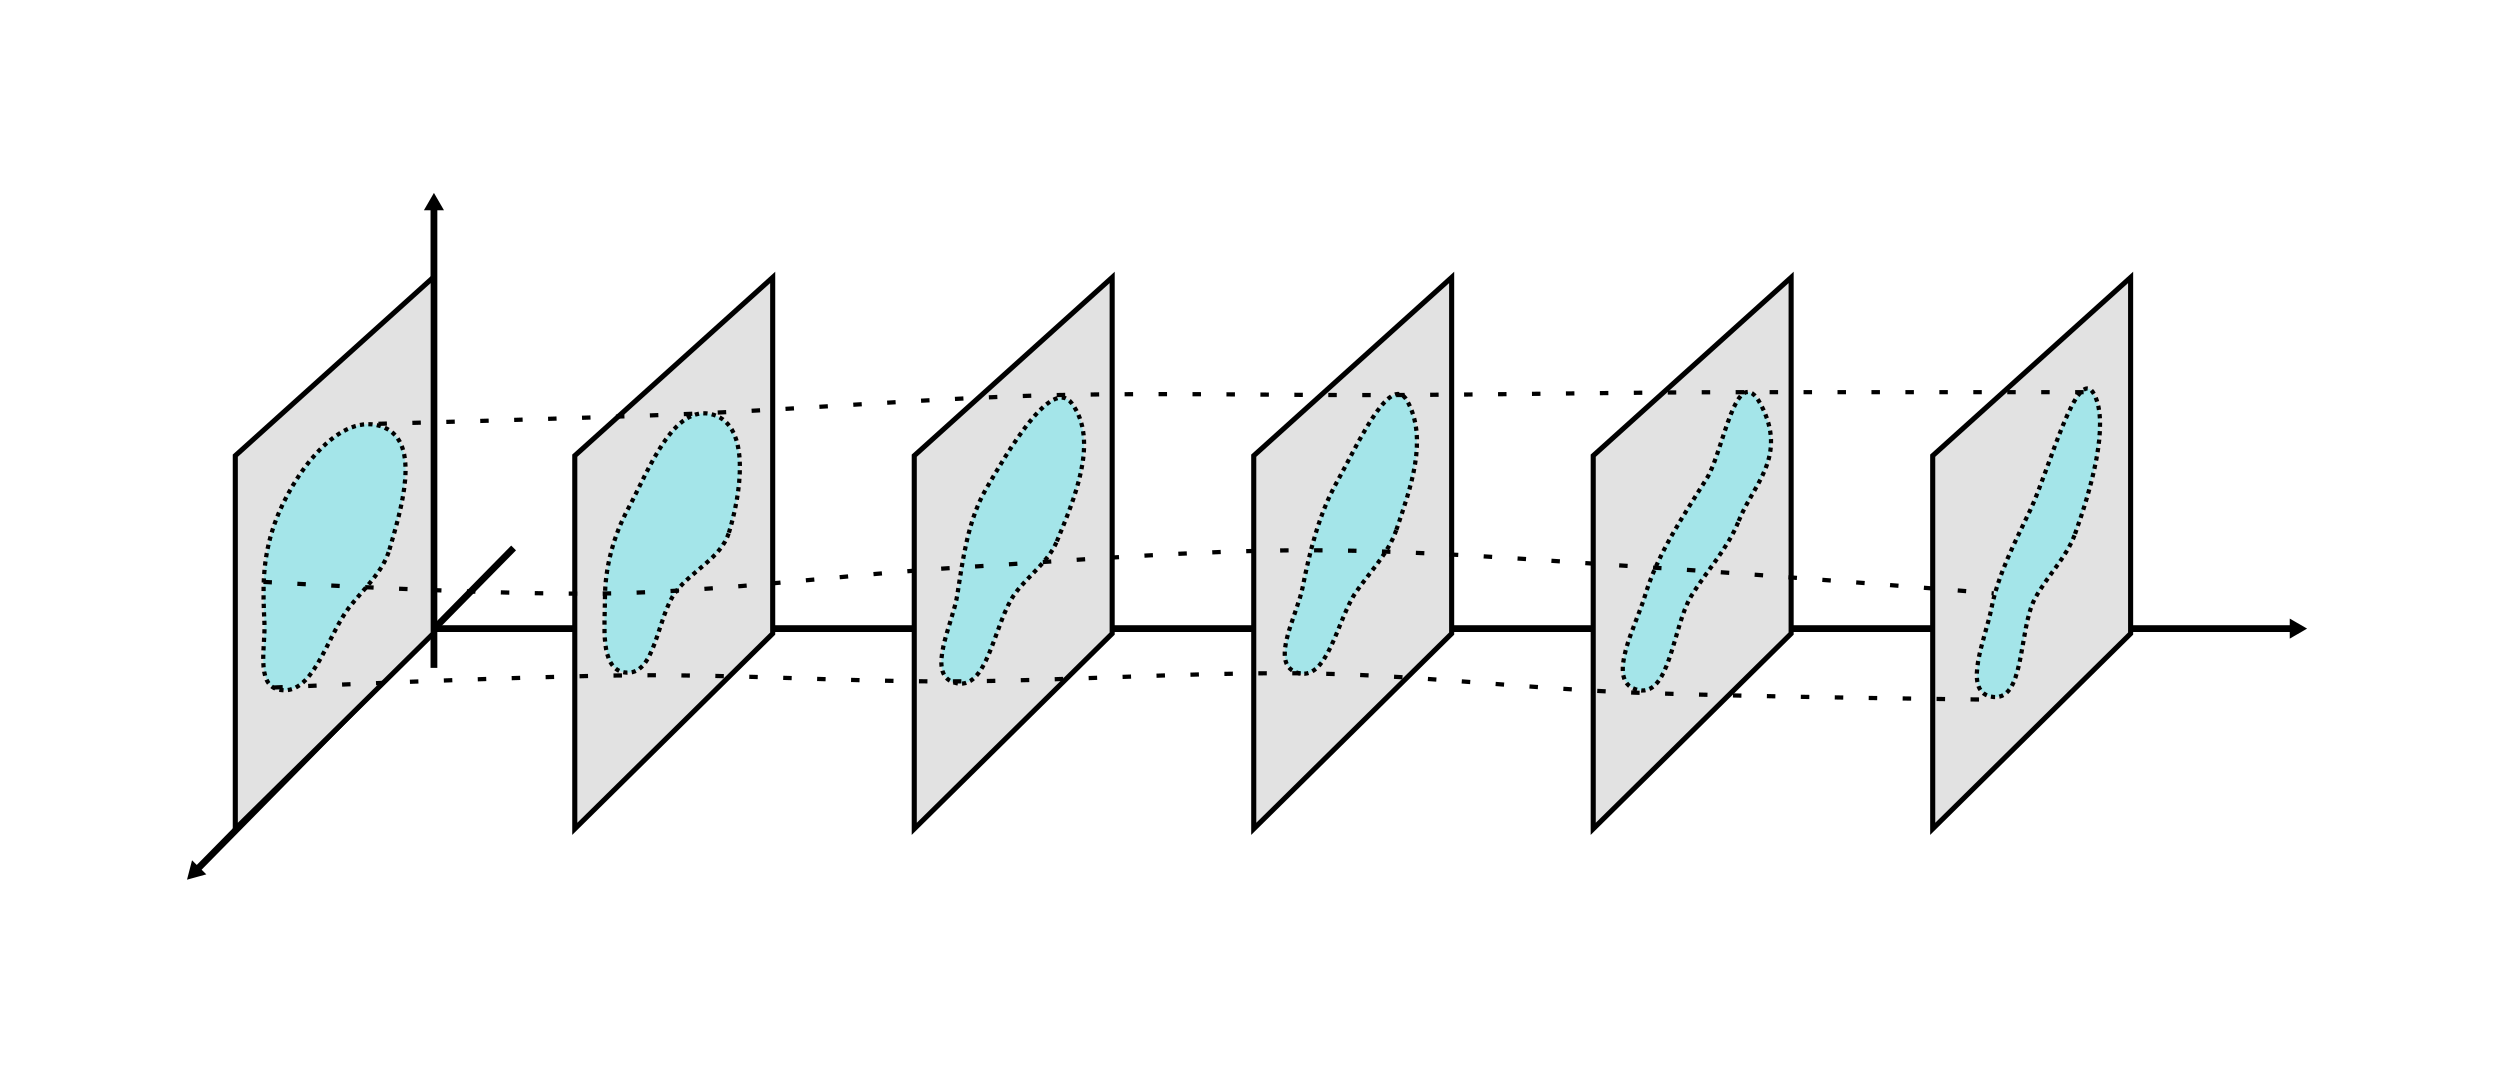 <?xml version="1.0" encoding="UTF-8" standalone="no"?>
<!-- Created with Inkscape (http://www.inkscape.org/) -->

<svg
   xmlns:dc="http://purl.org/dc/elements/1.1/"
   xmlns:cc="http://creativecommons.org/ns#"
   xmlns:rdf="http://www.w3.org/1999/02/22-rdf-syntax-ns#"
   xmlns:svg="http://www.w3.org/2000/svg"
   xmlns="http://www.w3.org/2000/svg"
   xmlns:sodipodi="http://sodipodi.sourceforge.net/DTD/sodipodi-0.dtd"
   xmlns:inkscape="http://www.inkscape.org/namespaces/inkscape"
   width="294.567"
   height="125.711"
   id="svg2"
   version="1.1"
   inkscape:version="0.48.1 r9760"
   sodipodi:docname="FPstatsol.svg"
   inkscape:export-filename="/Users/rrosa/Dropbox/Documents/math/talks/SIAM-PDE-SanDiego/FPstatsolandVFmeasure.png"
   inkscape:export-xdpi="600.16571"
   inkscape:export-ydpi="600.16571">
  <defs
     id="defs4">
    <inkscape:path-effect
       effect="spiro"
       id="path-effect3857"
       is_visible="true" />
    <inkscape:path-effect
       effect="spiro"
       id="path-effect3073"
       is_visible="true" />
    <inkscape:path-effect
       effect="spiro"
       id="path-effect3069"
       is_visible="true" />
    <marker
       inkscape:stockid="Arrow1Send"
       orient="auto"
       refY="0"
       refX="0"
       id="Arrow1Send"
       style="overflow:visible">
      <path
         id="path3799"
         d="M 0,0 5,-5 -12.5,0 5,5 0,0 z"
         style="fill-rule:evenodd;stroke:#000000;stroke-width:1pt;marker-start:none"
         transform="matrix(-0.2,0,0,-0.2,-1.2,0)"
         inkscape:connector-curvature="0" />
    </marker>
    <marker
       inkscape:stockid="TriangleOutL"
       orient="auto"
       refY="0"
       refX="0"
       id="TriangleOutL"
       style="overflow:visible">
      <path
         id="path3927"
         d="m 5.77,0 -8.65,5 0,-10 8.65,5 z"
         style="fill-rule:evenodd;stroke:#000000;stroke-width:1pt;marker-start:none"
         transform="scale(0.8,0.8)"
         inkscape:connector-curvature="0" />
    </marker>
    <marker
       style="overflow:visible"
       id="TriangleOutL-2"
       refX="0"
       refY="0"
       orient="auto"
       inkscape:stockid="TriangleOutL">
      <path
         inkscape:connector-curvature="0"
         transform="scale(0.8,0.8)"
         style="fill-rule:evenodd;stroke:#000000;stroke-width:1pt;marker-start:none"
         d="m 5.77,0 -8.65,5 0,-10 8.65,5 z"
         id="path3927-3" />
    </marker>
    <marker
       style="overflow:visible"
       id="Arrow1Send-9"
       refX="0"
       refY="0"
       orient="auto"
       inkscape:stockid="Arrow1Send">
      <path
         inkscape:connector-curvature="0"
         transform="matrix(-0.2,0,0,-0.2,-1.2,0)"
         style="fill-rule:evenodd;stroke:#000000;stroke-width:1pt;marker-start:none"
         d="M 0,0 5,-5 -12.5,0 5,5 0,0 z"
         id="path3799-0" />
    </marker>
    <inkscape:path-effect
       is_visible="true"
       id="path-effect3069-7"
       effect="spiro" />
    <inkscape:path-effect
       is_visible="true"
       id="path-effect3073-3"
       effect="spiro" />
    <inkscape:path-effect
       is_visible="true"
       id="path-effect3857-7"
       effect="spiro" />
  </defs>
  <sodipodi:namedview
     id="base"
     pagecolor="#ffffff"
     bordercolor="#666666"
     borderopacity="1.0"
     inkscape:pageopacity="0.0"
     inkscape:pageshadow="2"
     inkscape:zoom="2.0879285"
     inkscape:cx="173.13714"
     inkscape:cy="27.920249"
     inkscape:document-units="px"
     inkscape:current-layer="layer1"
     showgrid="false"
     inkscape:window-width="1231"
     inkscape:window-height="710"
     inkscape:window-x="0"
     inkscape:window-y="0"
     inkscape:window-maximized="0"
     fit-margin-top="20"
     fit-margin-left="20"
     fit-margin-right="20"
     fit-margin-bottom="20">
    <inkscape:grid
       type="xygrid"
       id="grid3154"
       empspacing="5"
       visible="true"
       enabled="true"
       snapvisiblegridlinesonly="true" />
  </sodipodi:namedview>
  <g
     inkscape:label="Layer 1"
     inkscape:groupmode="layer"
     id="layer1"
     transform="translate(-355.907,-531.34)">
    <path
       style="fill:none;stroke:#000000;stroke-width:0.8;stroke-linecap:butt;stroke-linejoin:miter;stroke-miterlimit:4;stroke-opacity:1;stroke-dasharray:none;marker-end:url(#TriangleOutL)"
       d="m 398.901,605.407 227.48,0"
       id="path3779-0"
       inkscape:connector-curvature="0"
       sodipodi:nodetypes="cc" />
    <path
       inkscape:connector-curvature="0"
       id="path3013-3"
       d="m 407.036,610.033 0,-54.6"
       style="fill:none;stroke:#000000;stroke-width:0.8;stroke-linecap:butt;stroke-linejoin:miter;stroke-miterlimit:4;stroke-opacity:1;stroke-dasharray:none;marker-end:url(#TriangleOutL)"
       sodipodi:nodetypes="cc" />
    <path
       style="fill:none;stroke:#000000;stroke-width:0.8;stroke-linecap:butt;stroke-linejoin:miter;stroke-miterlimit:4;stroke-opacity:1;stroke-dasharray:none;marker-end:url(#TriangleOutL)"
       d="m 416.422,595.905 -37.524,38.114"
       id="path3015-9"
       inkscape:connector-curvature="0"
       sodipodi:nodetypes="cc" />
    <path
       style="fill:#e2e2e2;fill-opacity:1;fill-rule:nonzero;stroke:#000000;stroke-width:0.6;stroke-miterlimit:4;stroke-opacity:1;stroke-dasharray:none"
       d="m 383.631,585.032 23.319,-21.006 0,41.966 -23.319,23.006 z"
       id="rect2985"
       inkscape:connector-curvature="0"
       sodipodi:nodetypes="ccccc" />
    <path
       style="fill:#a4e5e9;fill-opacity:1;stroke:#000000;stroke-width:0.5;stroke-linecap:butt;stroke-linejoin:miter;stroke-miterlimit:4;stroke-opacity:1;stroke-dasharray:0.5, 0.5;stroke-dashoffset:0"
       d="m 401.79,596.108 c 1.341,-4.613 3.799,-12.509 -0.617,-14.4 -5.249,-2.247 -10.912,5.725 -12.891,11.281 -1.522,4.273 -1.403,7.833 -1.217,11.775 0.125,2.649 -1.003,7.12 1.56,7.802 4.133,1.099 5.802,-6.298 8.434,-9.669 1.698,-2.174 3.961,-4.14 4.731,-6.789 z"
       id="path4237"
       inkscape:connector-curvature="0"
       sodipodi:nodetypes="aasaaaa" />
    <path
       sodipodi:nodetypes="ccccc"
       inkscape:connector-curvature="0"
       id="path3156"
       d="m 423.631,585.032 23.319,-21.006 0,41.966 -23.319,23.006 z"
       style="fill:#e2e2e2;fill-opacity:1;fill-rule:nonzero;stroke:#000000;stroke-width:0.6;stroke-miterlimit:4;stroke-opacity:1;stroke-dasharray:none" />
    <path
       style="fill:#a4e5e9;fill-opacity:1;stroke:#000000;stroke-width:0.5;stroke-linecap:butt;stroke-linejoin:miter;stroke-miterlimit:4;stroke-opacity:1;stroke-dasharray:0.5, 0.5;stroke-dashoffset:0"
       d="m 441.79,594.108 c 1.387,-4.459 2.651,-12.489 -1.802,-13.892 -4.739,-1.493 -7.681,6.642 -10.045,11.012 -1.752,3.239 -2.77,7.015 -2.758,10.697 0.009,2.979 -0.657,8.181 2.287,8.64 3.712,0.579 3.79,-6.509 6.064,-9.499 1.888,-2.482 5.329,-3.98 6.255,-6.958 z"
       id="path3013"
       inkscape:connector-curvature="0"
       sodipodi:nodetypes="aaaaaaa" />
    <path
       style="fill:#e2e2e2;fill-opacity:1;fill-rule:nonzero;stroke:#000000;stroke-width:0.6;stroke-miterlimit:4;stroke-opacity:1;stroke-dasharray:none"
       d="m 463.631,585.032 23.319,-21.006 0,41.966 -23.319,23.006 z"
       id="path3158"
       inkscape:connector-curvature="0"
       sodipodi:nodetypes="ccccc" />
    <path
       style="fill:#a4e5e9;fill-opacity:1;stroke:#000000;stroke-width:0.5;stroke-linecap:butt;stroke-linejoin:miter;stroke-miterlimit:4;stroke-opacity:1;stroke-dasharray:0.5, 0.5;stroke-dashoffset:0"
       d="m 480.435,595.124 c 2.081,-5.039 5.002,-11.883 1.754,-16.263 -2.396,-3.23 -7.667,5.914 -10.045,9.996 -2.185,3.751 -2.77,8.271 -3.436,12.56 -0.529,3.407 -3.693,9.242 -0.423,10.333 4.038,1.348 4.707,-7.1 7.249,-10.515 1.559,-2.095 3.904,-3.698 4.901,-6.111 z"
       id="path3021"
       inkscape:connector-curvature="0"
       sodipodi:nodetypes="asaaaaa" />
    <path
       sodipodi:nodetypes="ccccc"
       inkscape:connector-curvature="0"
       id="path3160"
       d="m 503.631,585.032 23.319,-21.006 0,41.966 -23.319,23.006 z"
       style="fill:#e2e2e2;fill-opacity:1;fill-rule:nonzero;stroke:#000000;stroke-width:0.6;stroke-miterlimit:4;stroke-opacity:1;stroke-dasharray:none" />
    <path
       style="fill:#a4e5e9;fill-opacity:1;stroke:#000000;stroke-width:0.5;stroke-linecap:butt;stroke-linejoin:miter;stroke-miterlimit:4;stroke-opacity:1;stroke-dasharray:0.5, 0.5;stroke-dashoffset:0"
       d="m 520.435,593.769 c 1.645,-4.827 3.815,-10.731 1.246,-15.247 -1.976,-3.472 -6.129,5.851 -8.182,9.488 -2.166,3.836 -3.254,8.239 -4.113,12.56 -0.651,3.277 -3.89,8.823 -0.761,9.995 3.698,1.385 4.824,-6.258 7.08,-9.499 1.656,-2.379 3.797,-4.553 4.731,-7.297 z"
       id="path3029"
       inkscape:connector-curvature="0"
       sodipodi:nodetypes="asaaaaa" />
    <path
       style="fill:#e2e2e2;fill-opacity:1;fill-rule:nonzero;stroke:#000000;stroke-width:0.6;stroke-miterlimit:4;stroke-opacity:1;stroke-dasharray:none"
       d="m 543.631,585.032 23.319,-21.006 0,41.966 -23.319,23.006 z"
       id="path3162"
       inkscape:connector-curvature="0"
       sodipodi:nodetypes="ccccc" />
    <path
       style="fill:#a4e5e9;fill-opacity:1;stroke:#000000;stroke-width:0.5;stroke-linecap:butt;stroke-linejoin:miter;stroke-miterlimit:4;stroke-opacity:1;stroke-dasharray:0.5, 0.5;stroke-dashoffset:0"
       d="m 560.774,592.721 c 1.708,-4.331 5.846,-7.577 2.6,-13.723 -2.864,-5.422 -4.43,5.614 -6.32,8.641 -2.776,4.447 -5.82,8.894 -7.33,13.914 -1.063,3.532 -4.603,9.855 -1.1,11.011 4.063,1.34 4.333,-7.378 6.572,-11.023 1.821,-2.964 4.302,-5.584 5.578,-8.821 z"
       id="path3037"
       inkscape:connector-curvature="0"
       sodipodi:nodetypes="asaaaaa" />
    <path
       sodipodi:nodetypes="ccccc"
       inkscape:connector-curvature="0"
       id="path3164"
       d="m 583.631,585.032 23.319,-21.006 0,41.966 -23.319,23.006 z"
       style="fill:#e2e2e2;fill-opacity:1;fill-rule:nonzero;stroke:#000000;stroke-width:0.6;stroke-miterlimit:4;stroke-opacity:1;stroke-dasharray:none" />
    <path
       sodipodi:nodetypes="asaaaaa"
       inkscape:connector-curvature="0"
       id="path3041"
       d="m 600.403,594.245 c 1.874,-5.202 4.096,-12.926 2.261,-16.432 -1.988,-3.8 -5.302,8.882 -7.505,13.552 -1.791,3.796 -3.82,7.593 -4.621,11.713 -0.657,3.381 -3.448,9.593 -0.084,10.333 4.12,0.906 3.232,-7.808 5.217,-11.531 1.409,-2.642 3.717,-4.818 4.731,-7.635 z"
       style="fill:#a4e5e9;fill-opacity:1;stroke:#000000;stroke-width:0.5;stroke-linecap:butt;stroke-linejoin:miter;stroke-miterlimit:4;stroke-opacity:1;stroke-dasharray:0.5, 0.5;stroke-dashoffset:0" />
    <path
       style="fill:none;stroke:#000000;stroke-width:0.5;stroke-linecap:butt;stroke-linejoin:miter;stroke-miterlimit:4;stroke-opacity:1;stroke-dasharray:1, 3;stroke-dashoffset:0"
       d="m 388.219,612.345 c 0,0 29.131,-1.341 42.387,-1.437 13.256,-0.096 24.144,0.745 37.118,0.718 12.974,-0.027 27.134,-1.038 40.71,-0.958 13.576,0.08 26.303,1.765 40.033,2.283 13.73,0.518 42.345,0.83 42.345,0.83"
       id="path3166"
       inkscape:connector-curvature="0"
       sodipodi:nodetypes="czzzzc" />
    <path
       style="fill:none;stroke:#000000;stroke-width:0.5;stroke-linecap:butt;stroke-linejoin:miter;stroke-miterlimit:4;stroke-opacity:1;stroke-dasharray:1, 3;stroke-dashoffset:0"
       d="m 386.947,599.901 c 0,0 27.299,1.636 40.978,1.355 13.679,-0.282 27.261,-2.201 40.978,-3.048 13.717,-0.847 27.697,-2.04 41.317,-2.032 13.62,0.008 26.866,1.185 40.301,2.032 13.435,0.847 40.301,3.048 40.301,3.048"
       id="path3960"
       inkscape:connector-curvature="0"
       sodipodi:nodetypes="czzzzc" />
    <path
       style="fill:none;stroke:#000000;stroke-width:0.5;stroke-linecap:butt;stroke-linejoin:miter;stroke-miterlimit:4;stroke-opacity:1;stroke-dasharray:1, 3;stroke-dashoffset:0"
       d="m 400.494,581.274 c 0,0 23.763,-0.62 37.084,-1.185 13.321,-0.565 29.235,-1.925 42.841,-2.201 13.606,-0.276 26.416,0.056 39.962,0 13.547,-0.056 27.826,-0.341 41.317,-0.339 13.491,0.002 40.301,10e-6 40.301,10e-6"
       id="path3962"
       inkscape:connector-curvature="0"
       sodipodi:nodetypes="czzzzc" />
  </g>
</svg>
